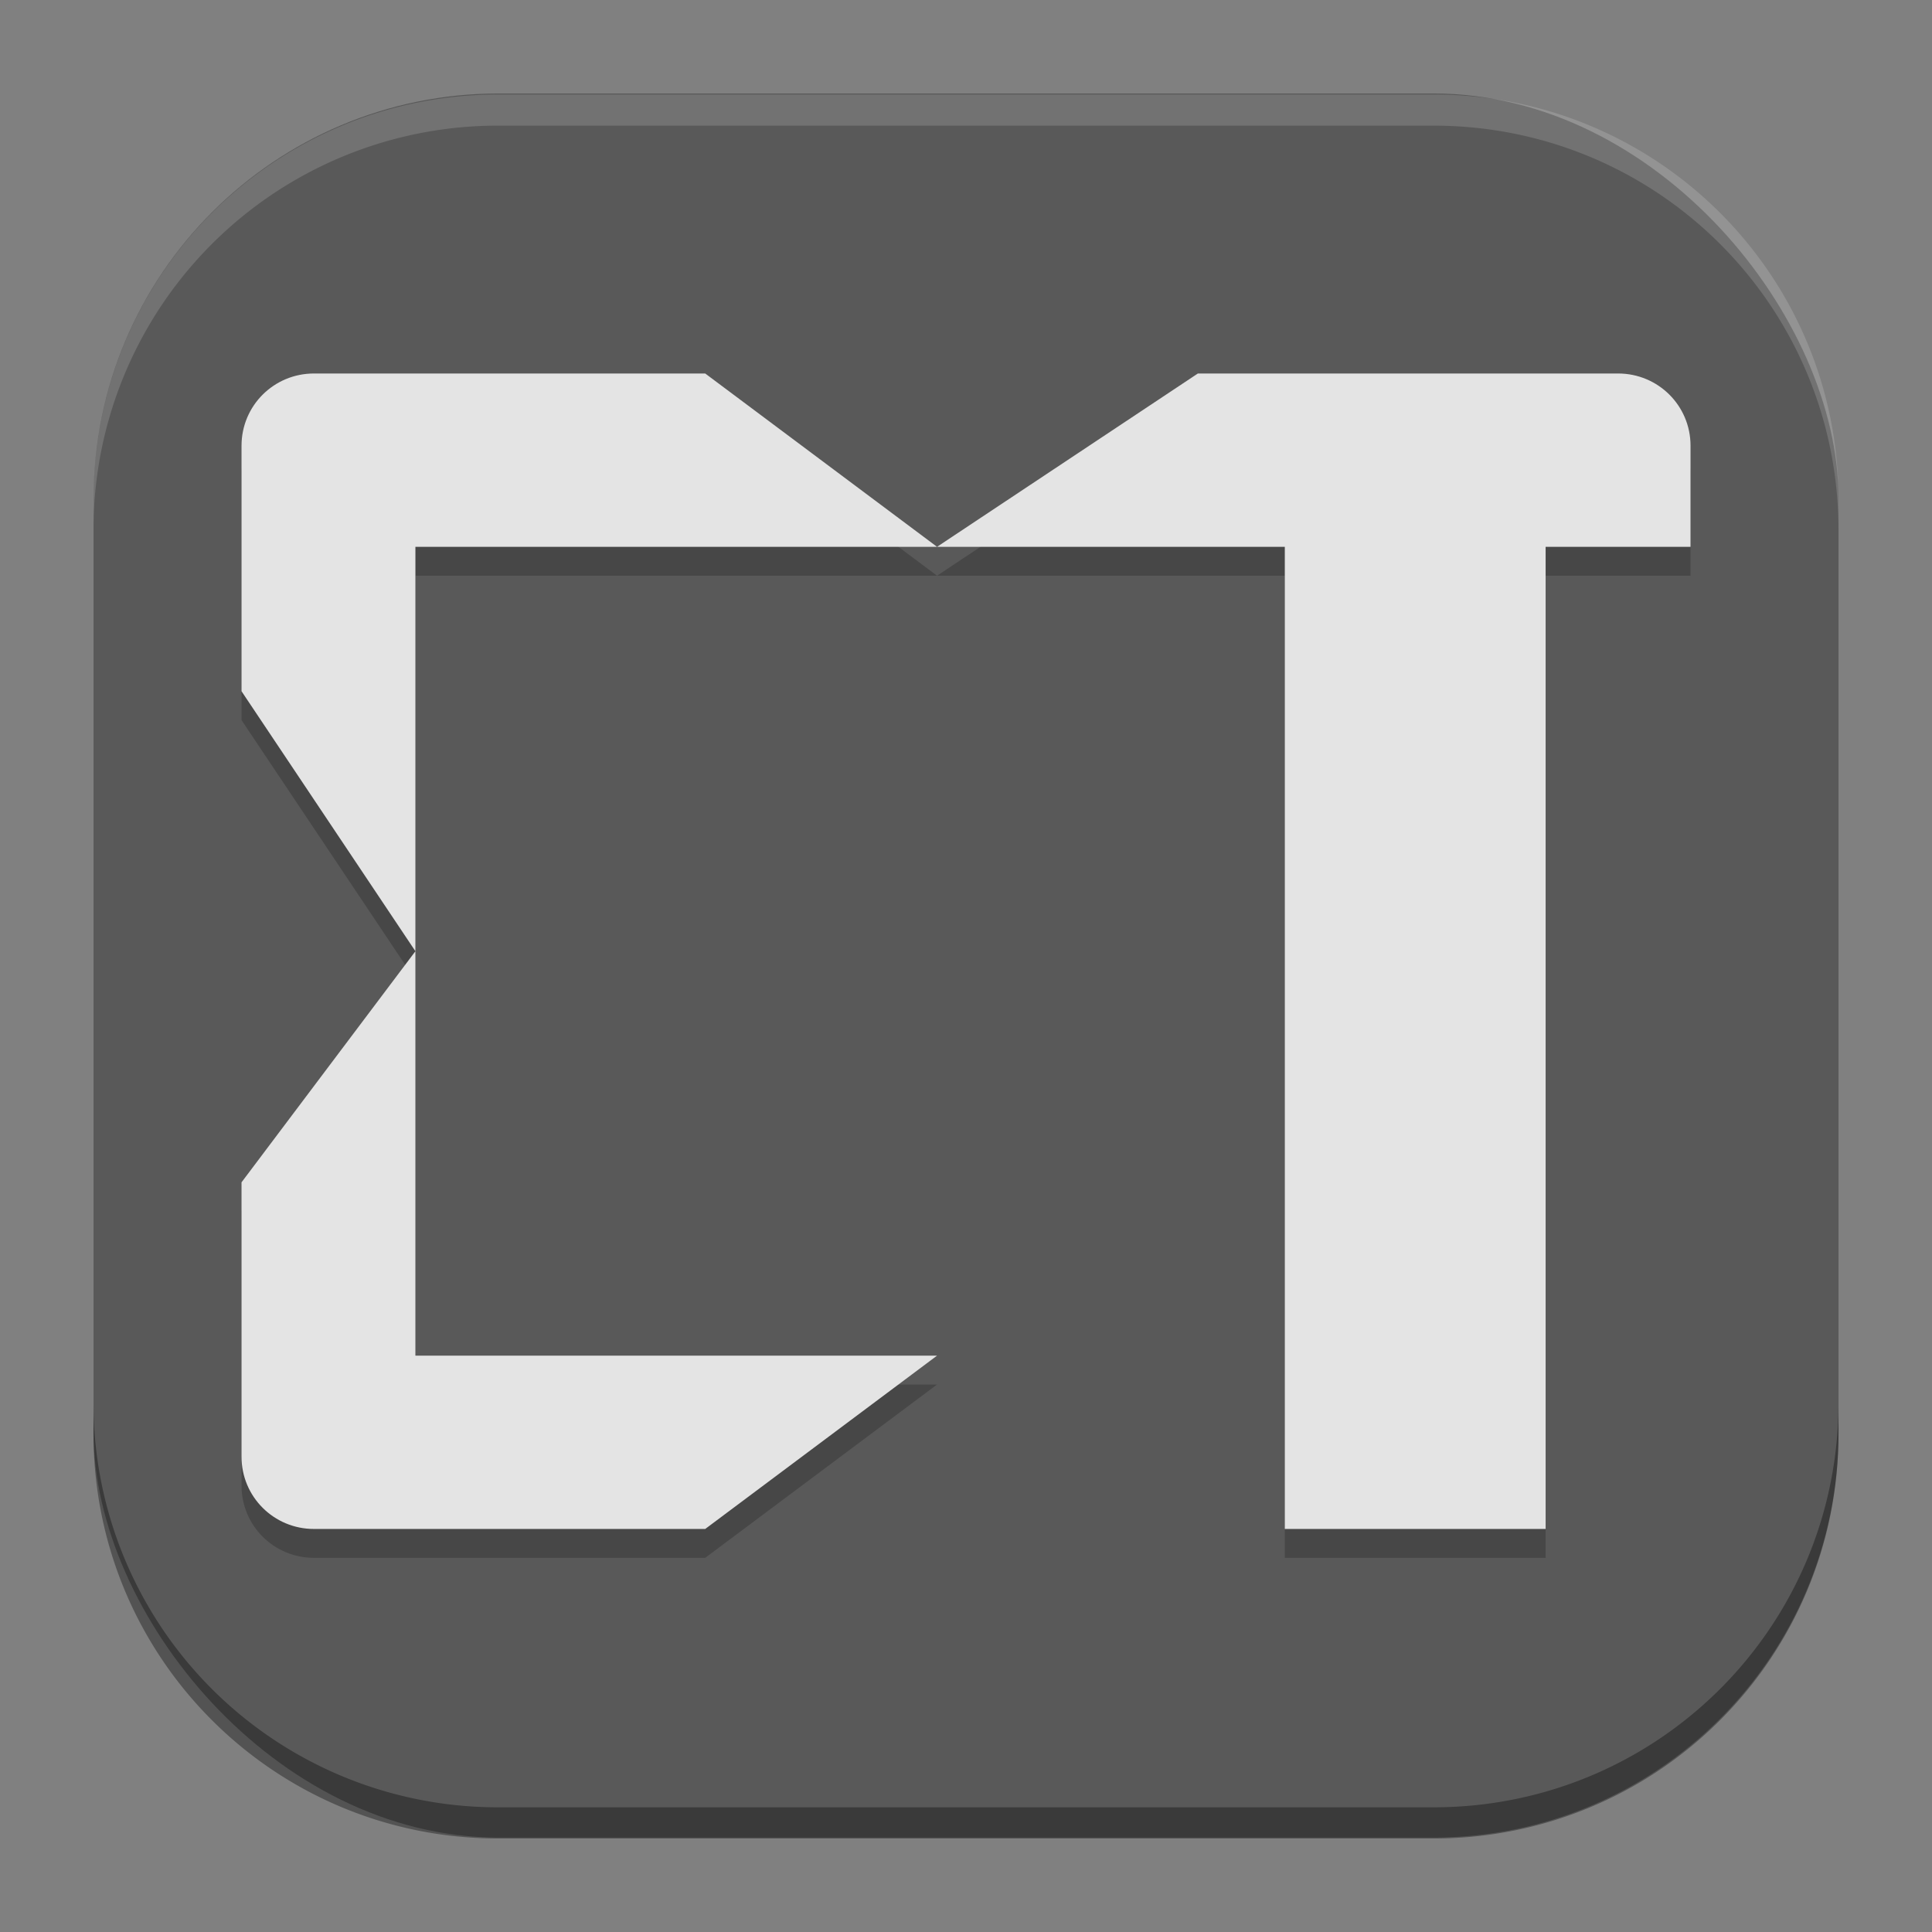 <?xml version="1.0" encoding="UTF-8" standalone="no"?>
<svg
   width="62"
   height="62"
   version="1"
   id="svg13"
   sodipodi:docname="tilesetter.svg"
   inkscape:version="1.4 (unknown)"
   xmlns:inkscape="http://www.inkscape.org/namespaces/inkscape"
   xmlns:sodipodi="http://sodipodi.sourceforge.net/DTD/sodipodi-0.dtd"
   xmlns="http://www.w3.org/2000/svg"
   xmlns:svg="http://www.w3.org/2000/svg">
  <rect width="100%" height="100%" fill="#808080" stroke="none"/>
  <defs
     id="defs13" />
  <sodipodi:namedview
     id="namedview13"
     pagecolor="#ffffff"
     bordercolor="#000000"
     borderopacity="0.25"
     inkscape:showpageshadow="2"
     inkscape:pageopacity="0.0"
     inkscape:pagecheckerboard="0"
     inkscape:deskcolor="#d1d1d1"
     inkscape:zoom="5"
     inkscape:cx="25.6"
     inkscape:cy="66.7"
     inkscape:window-width="1920"
     inkscape:window-height="998"
     inkscape:window-x="0"
     inkscape:window-y="0"
     inkscape:window-maximized="1"
     inkscape:current-layer="svg13" />
  <rect
     width="55.998"
     height="55.969"
     x="3.002"
     y="3"
     rx="13.001"
     ry="12.994"
     id="rect1"
     style="fill:#595959;fill-opacity:1;stroke-width:1" />
  <path
     d="m 3,45.004 v 0.999 C 3,53.202 8.8,59 16.003,59 H 45.997 C 53.199,59 59,53.203 59,46.004 V 45.004 C 59,52.203 53.2,57.999 45.997,57.999 H 16.003 A 12.974,12.967 0 0 1 3,45.004"
     opacity="0.35"
     id="path1"
     style="stroke-width:1" />
  <path
     fill="#ffffff"
     d="m 3,17.027 v -0.999 c 0,-7.199 5.8,-12.996 13.003,-12.996 H 45.997 C 53.199,3.031 59,8.828 59,16.027 v 0.999 C 59,9.828 53.2,4.032 45.997,4.032 H 16.003 A 12.974,12.967 0 0 0 3,17.027"
     opacity="0.15"
     id="path2"
     style="stroke-width:1" />
  <g
     id="g1"
     transform="matrix(0.93,0,0,0.927,2.171,2.716)">
    <path
       style="opacity:0.2"
       d="M 8.5,11 C 7.115,11 6,12.115 6,13.5 V 22 l 6,9 V 17 H 30 L 22,11 Z M 30,17 h 12 v 34 h 9 V 17 h 5 V 13.5 C 56,12.115 54.885,11 53.5,11 H 39 Z M 12,31 6,39 v 9.5 c 0,1.385 1.115,2.5 2.5,2.5 H 22 l 8,-6 H 12 Z"
       id="path2-3" />
    <path
       style="fill:#e4e4e4"
       d="M 8.5,10 C 7.115,10 6,11.115 6,12.5 V 21 l 6,9 V 16 H 30 L 22,10 Z M 30,16 h 12 v 34 h 9 V 16 h 5 V 12.5 C 56,11.115 54.885,10 53.5,10 H 39 Z M 12,30 6,38 v 9.5 c 0,1.385 1.115,2.5 2.5,2.5 H 22 l 8,-6 H 12 Z"
       id="path3-6" />
  </g>
</svg>
